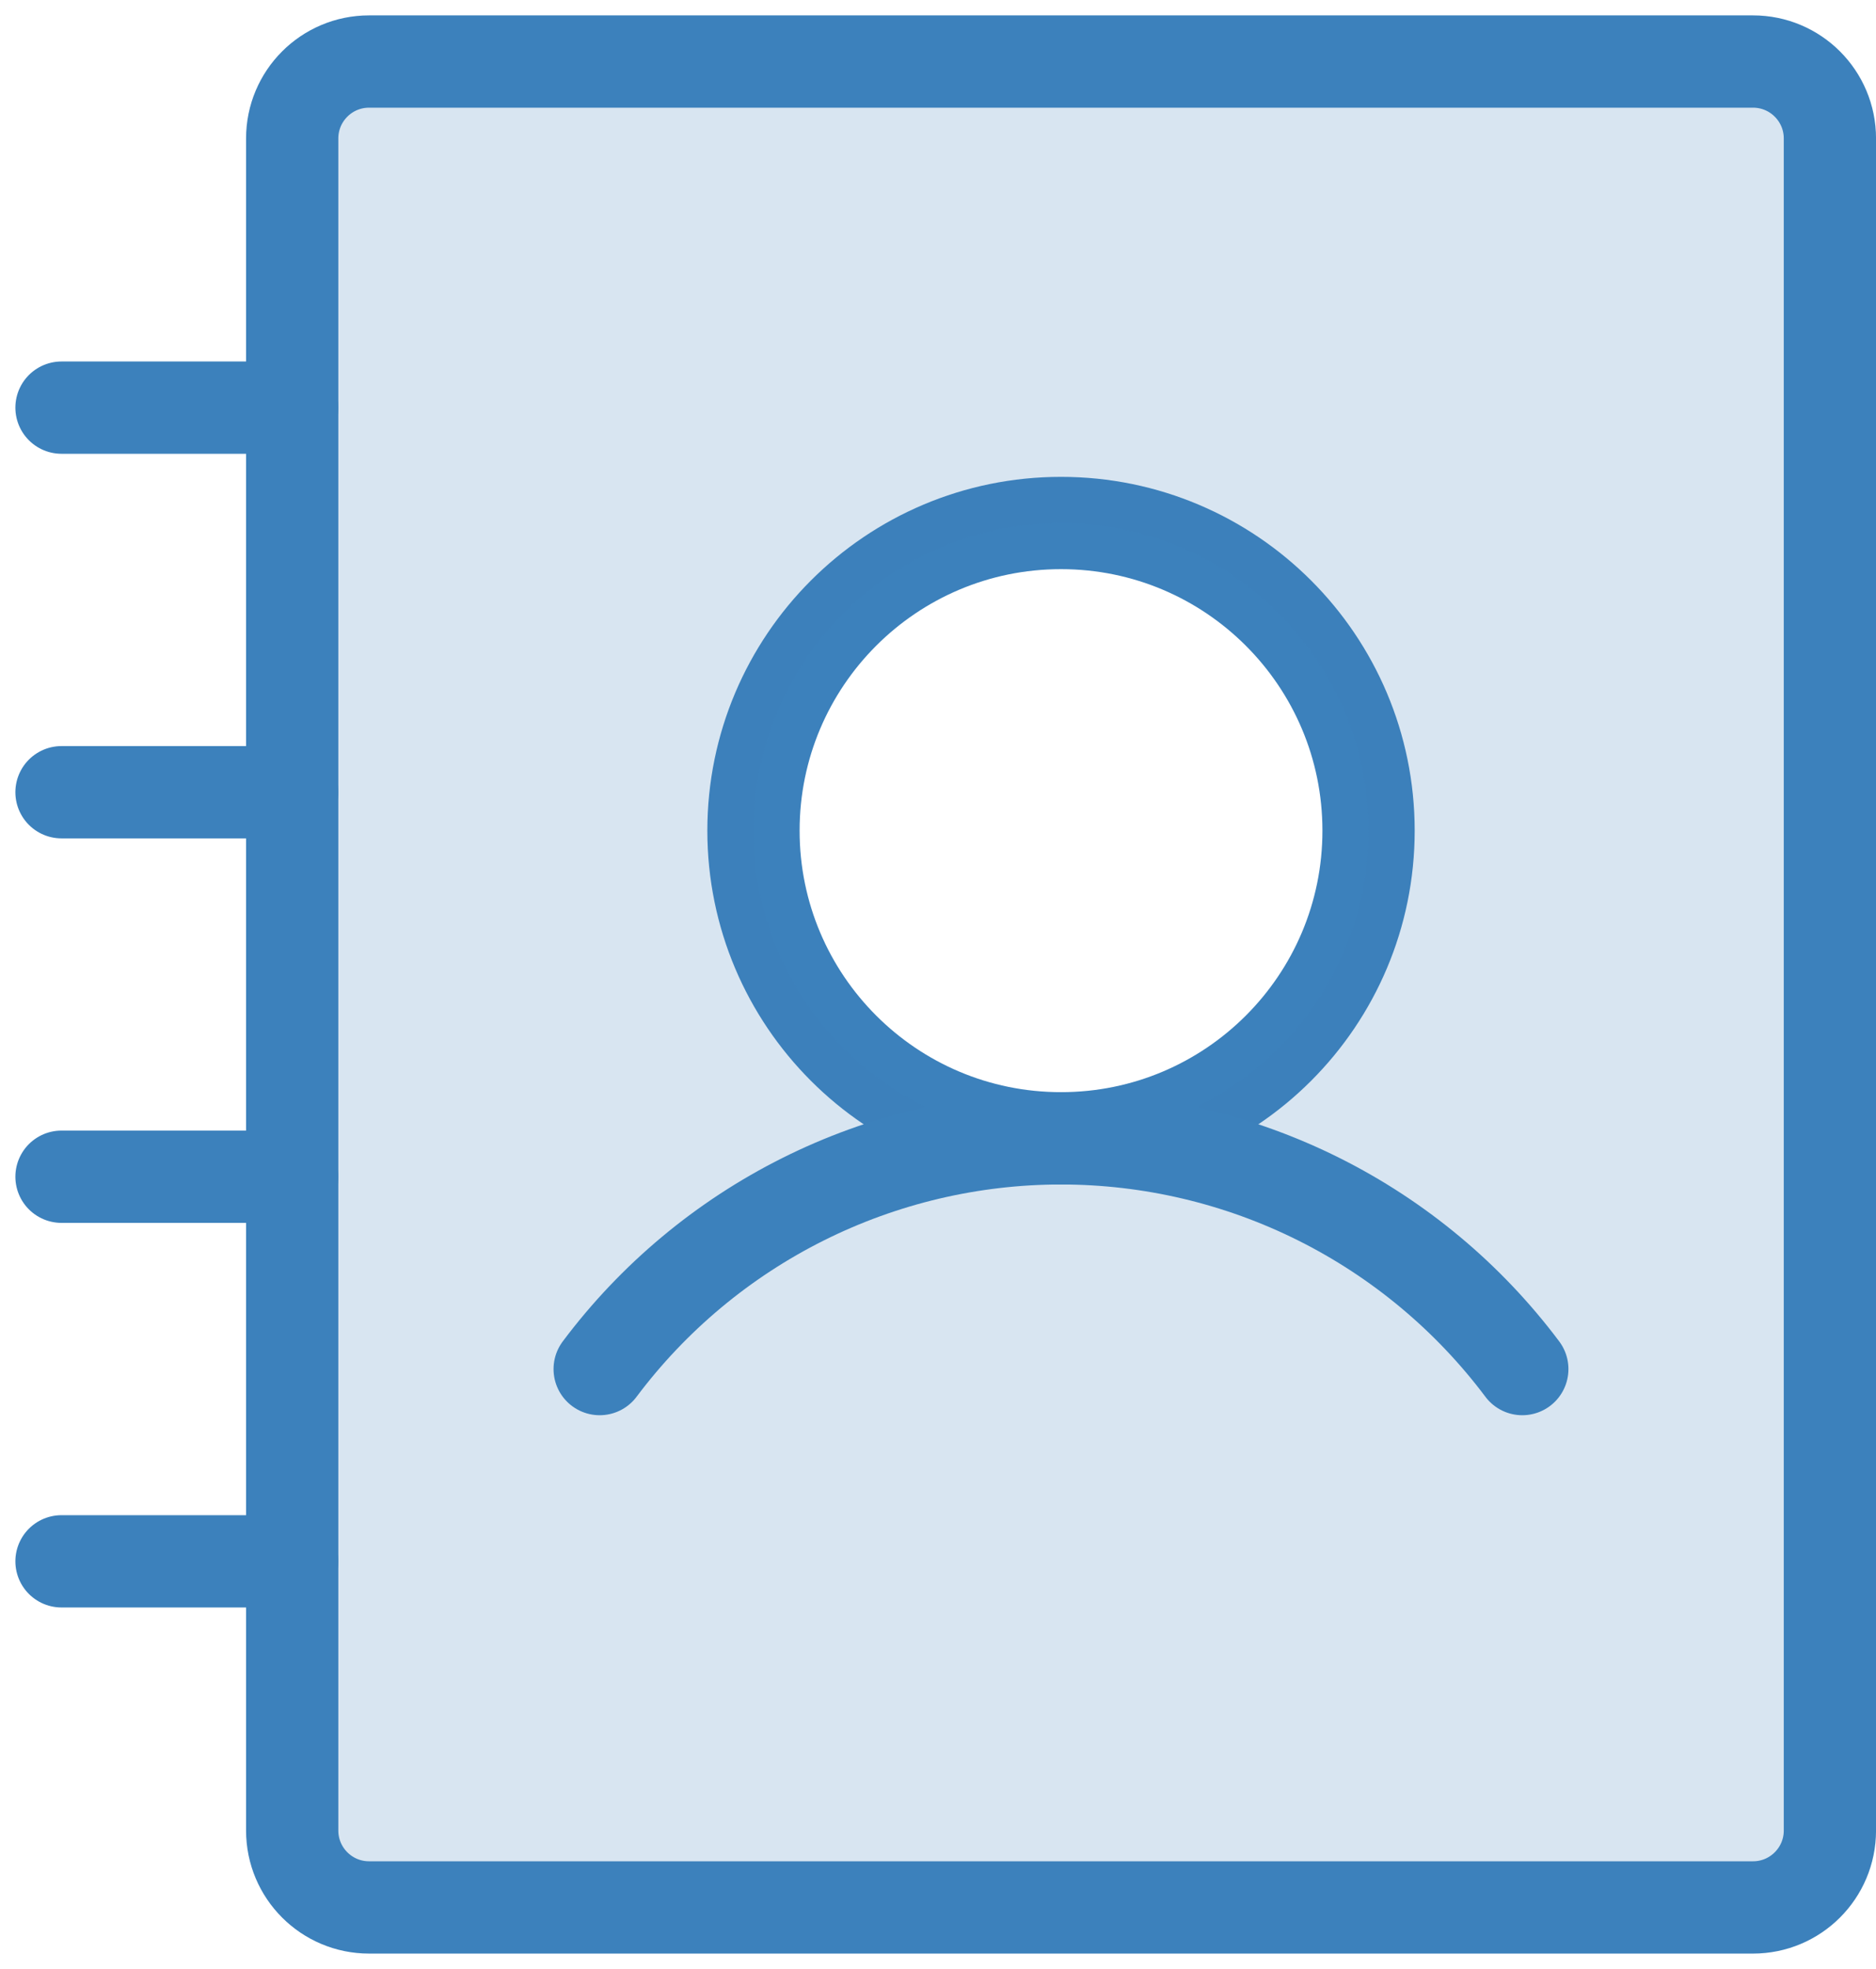 <svg width="61" height="64" viewBox="0 0 61 64" fill="none" xmlns="http://www.w3.org/2000/svg">
<path d="M34.5 37C40.023 37 44.5 32.523 44.5 27C44.5 21.477 40.023 17 34.5 17C28.977 17 24.5 21.477 24.5 27C24.5 32.523 28.977 37 34.5 37Z" stroke="#3C81BC" stroke-width="3" stroke-linecap="round" stroke-linejoin="round"/>
<path opacity="0.2" d="M57 2H12C11.337 2 10.701 2.263 10.232 2.732C9.763 3.201 9.5 3.837 9.5 4.5V59.5C9.5 60.163 9.763 60.799 10.232 61.268C10.701 61.737 11.337 62 12 62H57C57.663 62 58.299 61.737 58.768 61.268C59.237 60.799 59.5 60.163 59.5 59.5V4.5C59.5 3.837 59.237 3.201 58.768 2.732C58.299 2.263 57.663 2 57 2ZM34.5 37C32.522 37 30.589 36.413 28.944 35.315C27.3 34.216 26.018 32.654 25.261 30.827C24.504 29 24.306 26.989 24.692 25.049C25.078 23.109 26.03 21.328 27.429 19.929C28.828 18.53 30.609 17.578 32.549 17.192C34.489 16.806 36.5 17.004 38.327 17.761C40.154 18.518 41.716 19.8 42.815 21.444C43.913 23.089 44.5 25.022 44.5 27C44.5 29.652 43.446 32.196 41.571 34.071C39.696 35.946 37.152 37 34.5 37Z" fill="#3C81BC"/>
<path d="M2 25.751H9.5" stroke="#3C81BC" stroke-width="3" stroke-linecap="round" stroke-linejoin="round"/>
<path d="M2 13.25H9.5" stroke="#3C81BC" stroke-width="3" stroke-linecap="round" stroke-linejoin="round"/>
<path d="M2 38.249H9.5" stroke="#3C81BC" stroke-width="3" stroke-linecap="round" stroke-linejoin="round"/>
<path d="M2 50.75H9.5" stroke="#3C81BC" stroke-width="3" stroke-linecap="round" stroke-linejoin="round"/>
<path d="M19.499 44.501C21.245 42.172 23.51 40.282 26.114 38.98C28.717 37.679 31.588 37.001 34.499 37.001C37.41 37.001 40.281 37.679 42.884 38.98C45.488 40.282 47.752 42.172 49.499 44.501" stroke="#3C81BC" stroke-width="3" stroke-linecap="round" stroke-linejoin="round"/>
<path d="M59.501 59.5V4.5C59.501 3.119 58.382 2 57.001 2L12.001 2C10.62 2 9.501 3.119 9.501 4.5V59.5C9.501 60.881 10.62 62 12.001 62H57.001C58.382 62 59.501 60.881 59.501 59.5Z" stroke="#3C81BC" stroke-width="3" stroke-linecap="round" stroke-linejoin="round"/>
</svg>
